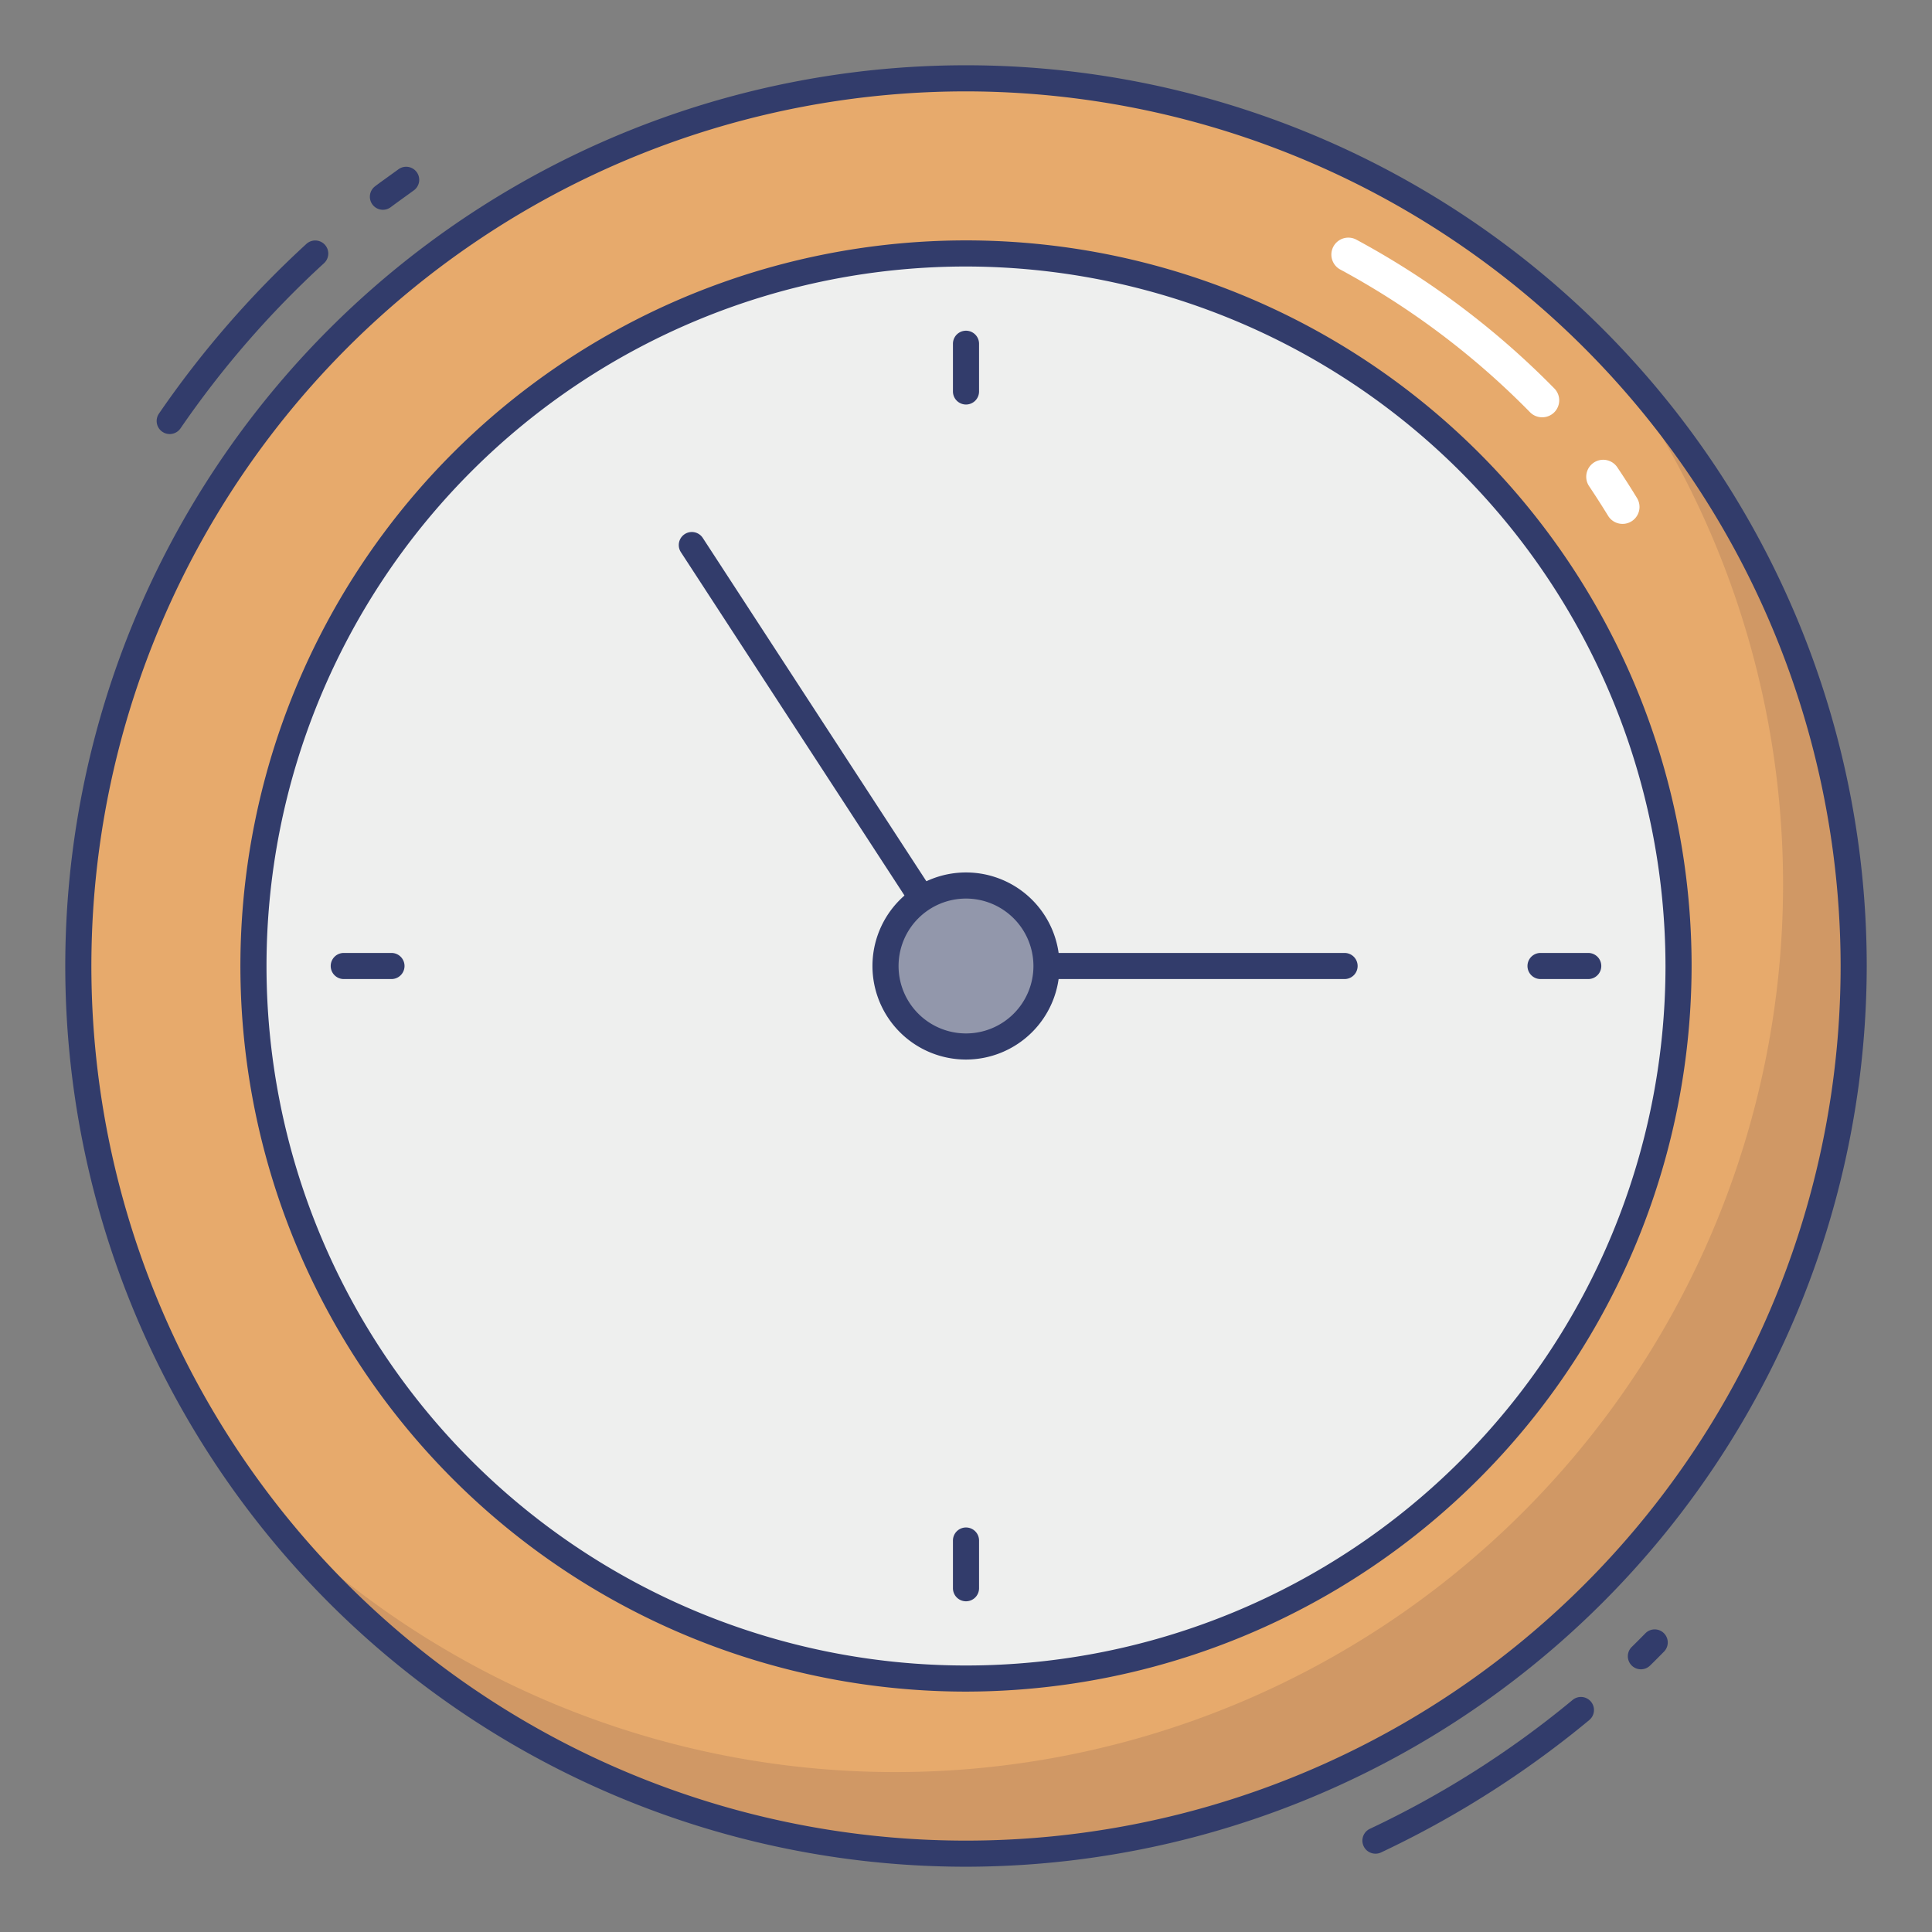 <svg id="line_color" height="512" viewBox="0 0 74 74" width="512" xmlns="http://www.w3.org/2000/svg" data-name="line color"><rect x="0" y="0" width="74" height="74" fill="#808080" stroke="none"/><circle cx="37" cy="37" fill="#e7aa6c" r="34"/><path d="m71 37a34 34 0 0 1 -61 20.66 34 34 0 0 0 51.31-44.43 33.869 33.869 0 0 1 9.69 23.77z" fill="#d09865"/><circle cx="37" cy="37" fill="#eeefee" r="27.292"/><g fill="#323c6b"><path d="m37 15.494a.5.5 0 0 1 -.5-.5v-1.827a.5.5 0 0 1 1 0v1.827a.5.5 0 0 1 -.5.5z"/><path d="m37 61.333a.5.5 0 0 1 -.5-.5v-1.827a.5.5 0 0 1 1 0v1.827a.5.5 0 0 1 -.5.5z"/><path d="m60.833 37.5h-1.827a.5.5 0 0 1 0-1h1.827a.5.5 0 0 1 0 1z"/><path d="m14.994 37.5h-1.827a.5.5 0 0 1 0-1h1.827a.5.5 0 0 1 0 1z"/><path d="m51.5 37.5h-11.79a.5.5 0 0 1 0-1h11.79a.5.5 0 0 1 0 1z"/><path d="m35.521 35.23a.5.5 0 0 1 -.421-.23l-9.02-13.85a.5.5 0 1 1 .838-.546l9.02 13.85a.5.5 0 0 1 -.418.773z"/></g><circle cx="37" cy="37" fill="#9297ab" r="3.083"/><path d="m37 40.583a3.583 3.583 0 1 1 3.583-3.583 3.587 3.587 0 0 1 -3.583 3.583zm0-6.166a2.583 2.583 0 1 0 2.583 2.583 2.586 2.586 0 0 0 -2.583-2.583z" fill="#323c6b"/><path d="m62.851 63.938a.5.5 0 0 1 -.35-.858c.176-.171.349-.346.52-.52a.5.5 0 0 1 .715.7c-.177.18-.355.36-.536.536a.5.5 0 0 1 -.349.142z" fill="#323c6b"/><path d="m52.682 71a.5.5 0 0 1 -.213-.952 36.69 36.69 0 0 0 7.762-4.933.5.5 0 1 1 .638.77 37.688 37.688 0 0 1 -7.969 5.067.493.493 0 0 1 -.218.048z" fill="#323c6b"/><path d="m6.5 16.625a.5.5 0 0 1 -.283-.088.5.5 0 0 1 -.129-.695 37.943 37.943 0 0 1 5.648-6.5.5.5 0 0 1 .675.739 36.908 36.908 0 0 0 -5.5 6.33.5.5 0 0 1 -.411.214z" fill="#323c6b"/><path d="m14.667 8.035a.5.5 0 0 1 -.3-.9c.2-.154.412-.3.619-.452l.265-.191a.5.5 0 1 1 .587.809l-.268.194c-.2.144-.4.288-.6.437a.5.5 0 0 1 -.303.103z" fill="#323c6b"/><path d="m37 64.792a27.792 27.792 0 1 1 27.792-27.792 27.824 27.824 0 0 1 -27.792 27.792zm0-54.584a26.792 26.792 0 1 0 26.792 26.792 26.823 26.823 0 0 0 -26.792-26.792z" fill="#323c6b"/><path d="m59.066 15.983a.648.648 0 0 1 -.463-.194 30.445 30.445 0 0 0 -7.285-5.475.65.65 0 0 1 .616-1.144 31.743 31.743 0 0 1 7.6 5.708.649.649 0 0 1 -.464 1.105z" fill="#fff"/><path d="m62.148 20.066a.647.647 0 0 1 -.555-.311q-.347-.565-.715-1.116a.65.65 0 1 1 1.079-.724q.386.573.745 1.163a.65.65 0 0 1 -.216.893.641.641 0 0 1 -.338.095z" fill="#fff"/><path d="m37 71.5a34.5 34.5 0 1 1 34.5-34.5 34.54 34.54 0 0 1 -34.5 34.5zm0-68a33.5 33.5 0 1 0 33.5 33.5 33.538 33.538 0 0 0 -33.5-33.5z" fill="#323c6b"/></svg>